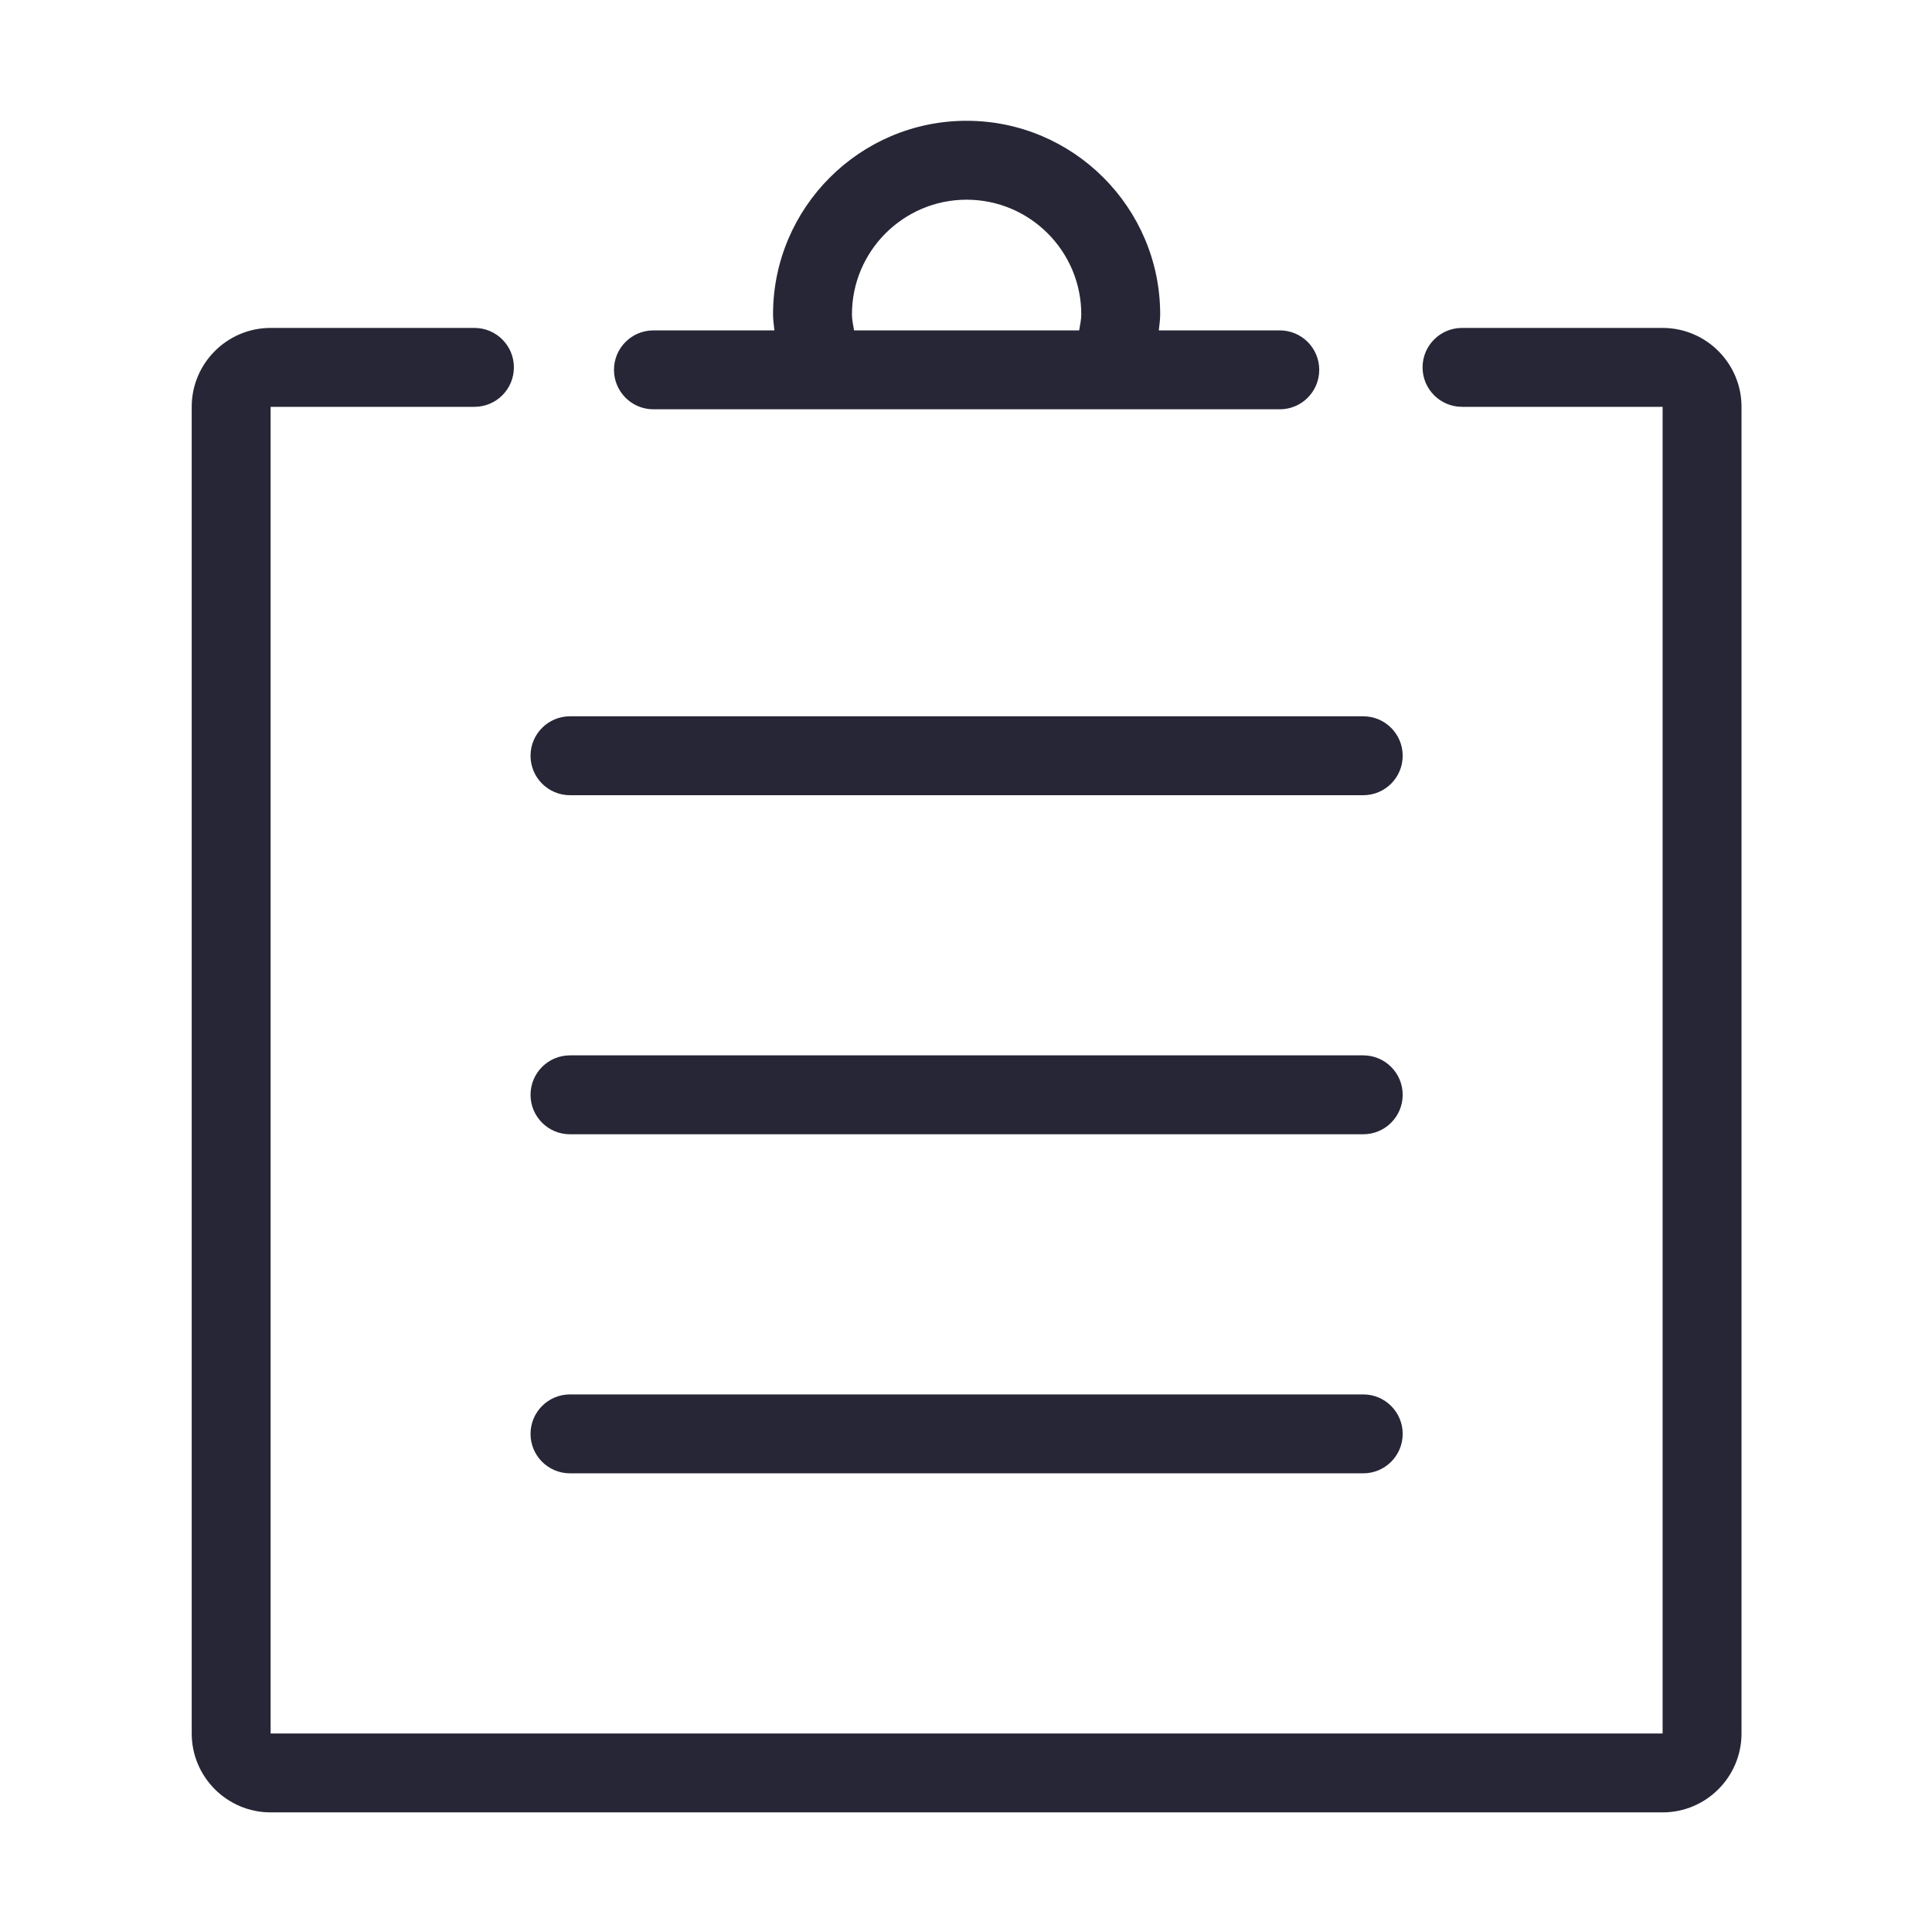 <?xml version="1.0" standalone="no"?><!DOCTYPE svg PUBLIC "-//W3C//DTD SVG 1.1//EN" "http://www.w3.org/Graphics/SVG/1.1/DTD/svg11.dtd"><svg t="1710379740011" class="icon" viewBox="0 0 1024 1024" version="1.1" xmlns="http://www.w3.org/2000/svg" p-id="27296" xmlns:xlink="http://www.w3.org/1999/xlink" width="200" height="200"><path d="M881.219 173.807 774.904 173.807c-11.558 0-20.911 9.362-20.911 20.911 0 11.548 9.353 20.912 20.911 20.912l106.315 0 0 703.151L143.432 918.781 143.432 215.63l108.031 0c11.559 0 20.911-9.364 20.911-20.912 0-11.549-9.353-20.911-20.911-20.911L143.432 173.807c-23.055 0-41.822 18.757-41.822 41.823l0 703.151c0 23.056 18.767 41.823 41.822 41.823l737.787 0c23.055 0 41.823-18.767 41.823-41.823L923.042 215.63C923.042 192.563 904.274 173.807 881.219 173.807zM346.339 216.936 678.311 216.936c11.559 0 20.912-9.362 20.912-20.912 0-11.548-9.353-20.91-20.912-20.91l-64.124 0c0.307-2.818 0.736-5.595 0.736-8.496 0-56.568-46.03-102.597-102.597-102.597-56.568 0-102.598 46.029-102.598 102.597 0 2.901 0.429 5.678 0.735 8.496l-64.124 0c-11.559 0-20.911 9.362-20.911 20.91C325.427 207.574 334.78 216.936 346.339 216.936zM451.551 166.618c0-33.511 27.262-60.774 60.774-60.774 33.511 0 60.774 27.263 60.774 60.774 0 2.942-0.674 5.678-1.123 8.496L452.674 175.114C452.224 172.296 451.551 169.559 451.551 166.618zM302.107 421.477l420.437 0c11.559 0 20.911-9.364 20.911-20.911s-9.352-20.912-20.911-20.912L302.107 379.654c-11.559 0-20.911 9.364-20.911 20.912S290.549 421.477 302.107 421.477zM302.107 601.186l420.437 0c11.559 0 20.911-9.353 20.911-20.911s-9.352-20.912-20.911-20.912L302.107 559.363c-11.559 0-20.911 9.354-20.911 20.912S290.549 601.186 302.107 601.186zM302.107 780.895l420.437 0c11.559 0 20.911-9.352 20.911-20.912 0-11.558-9.352-20.91-20.911-20.91L302.107 739.073c-11.559 0-20.911 9.352-20.911 20.91C281.195 771.543 290.549 780.895 302.107 780.895z" fill="#272636" p-id="27297"></path></svg>
